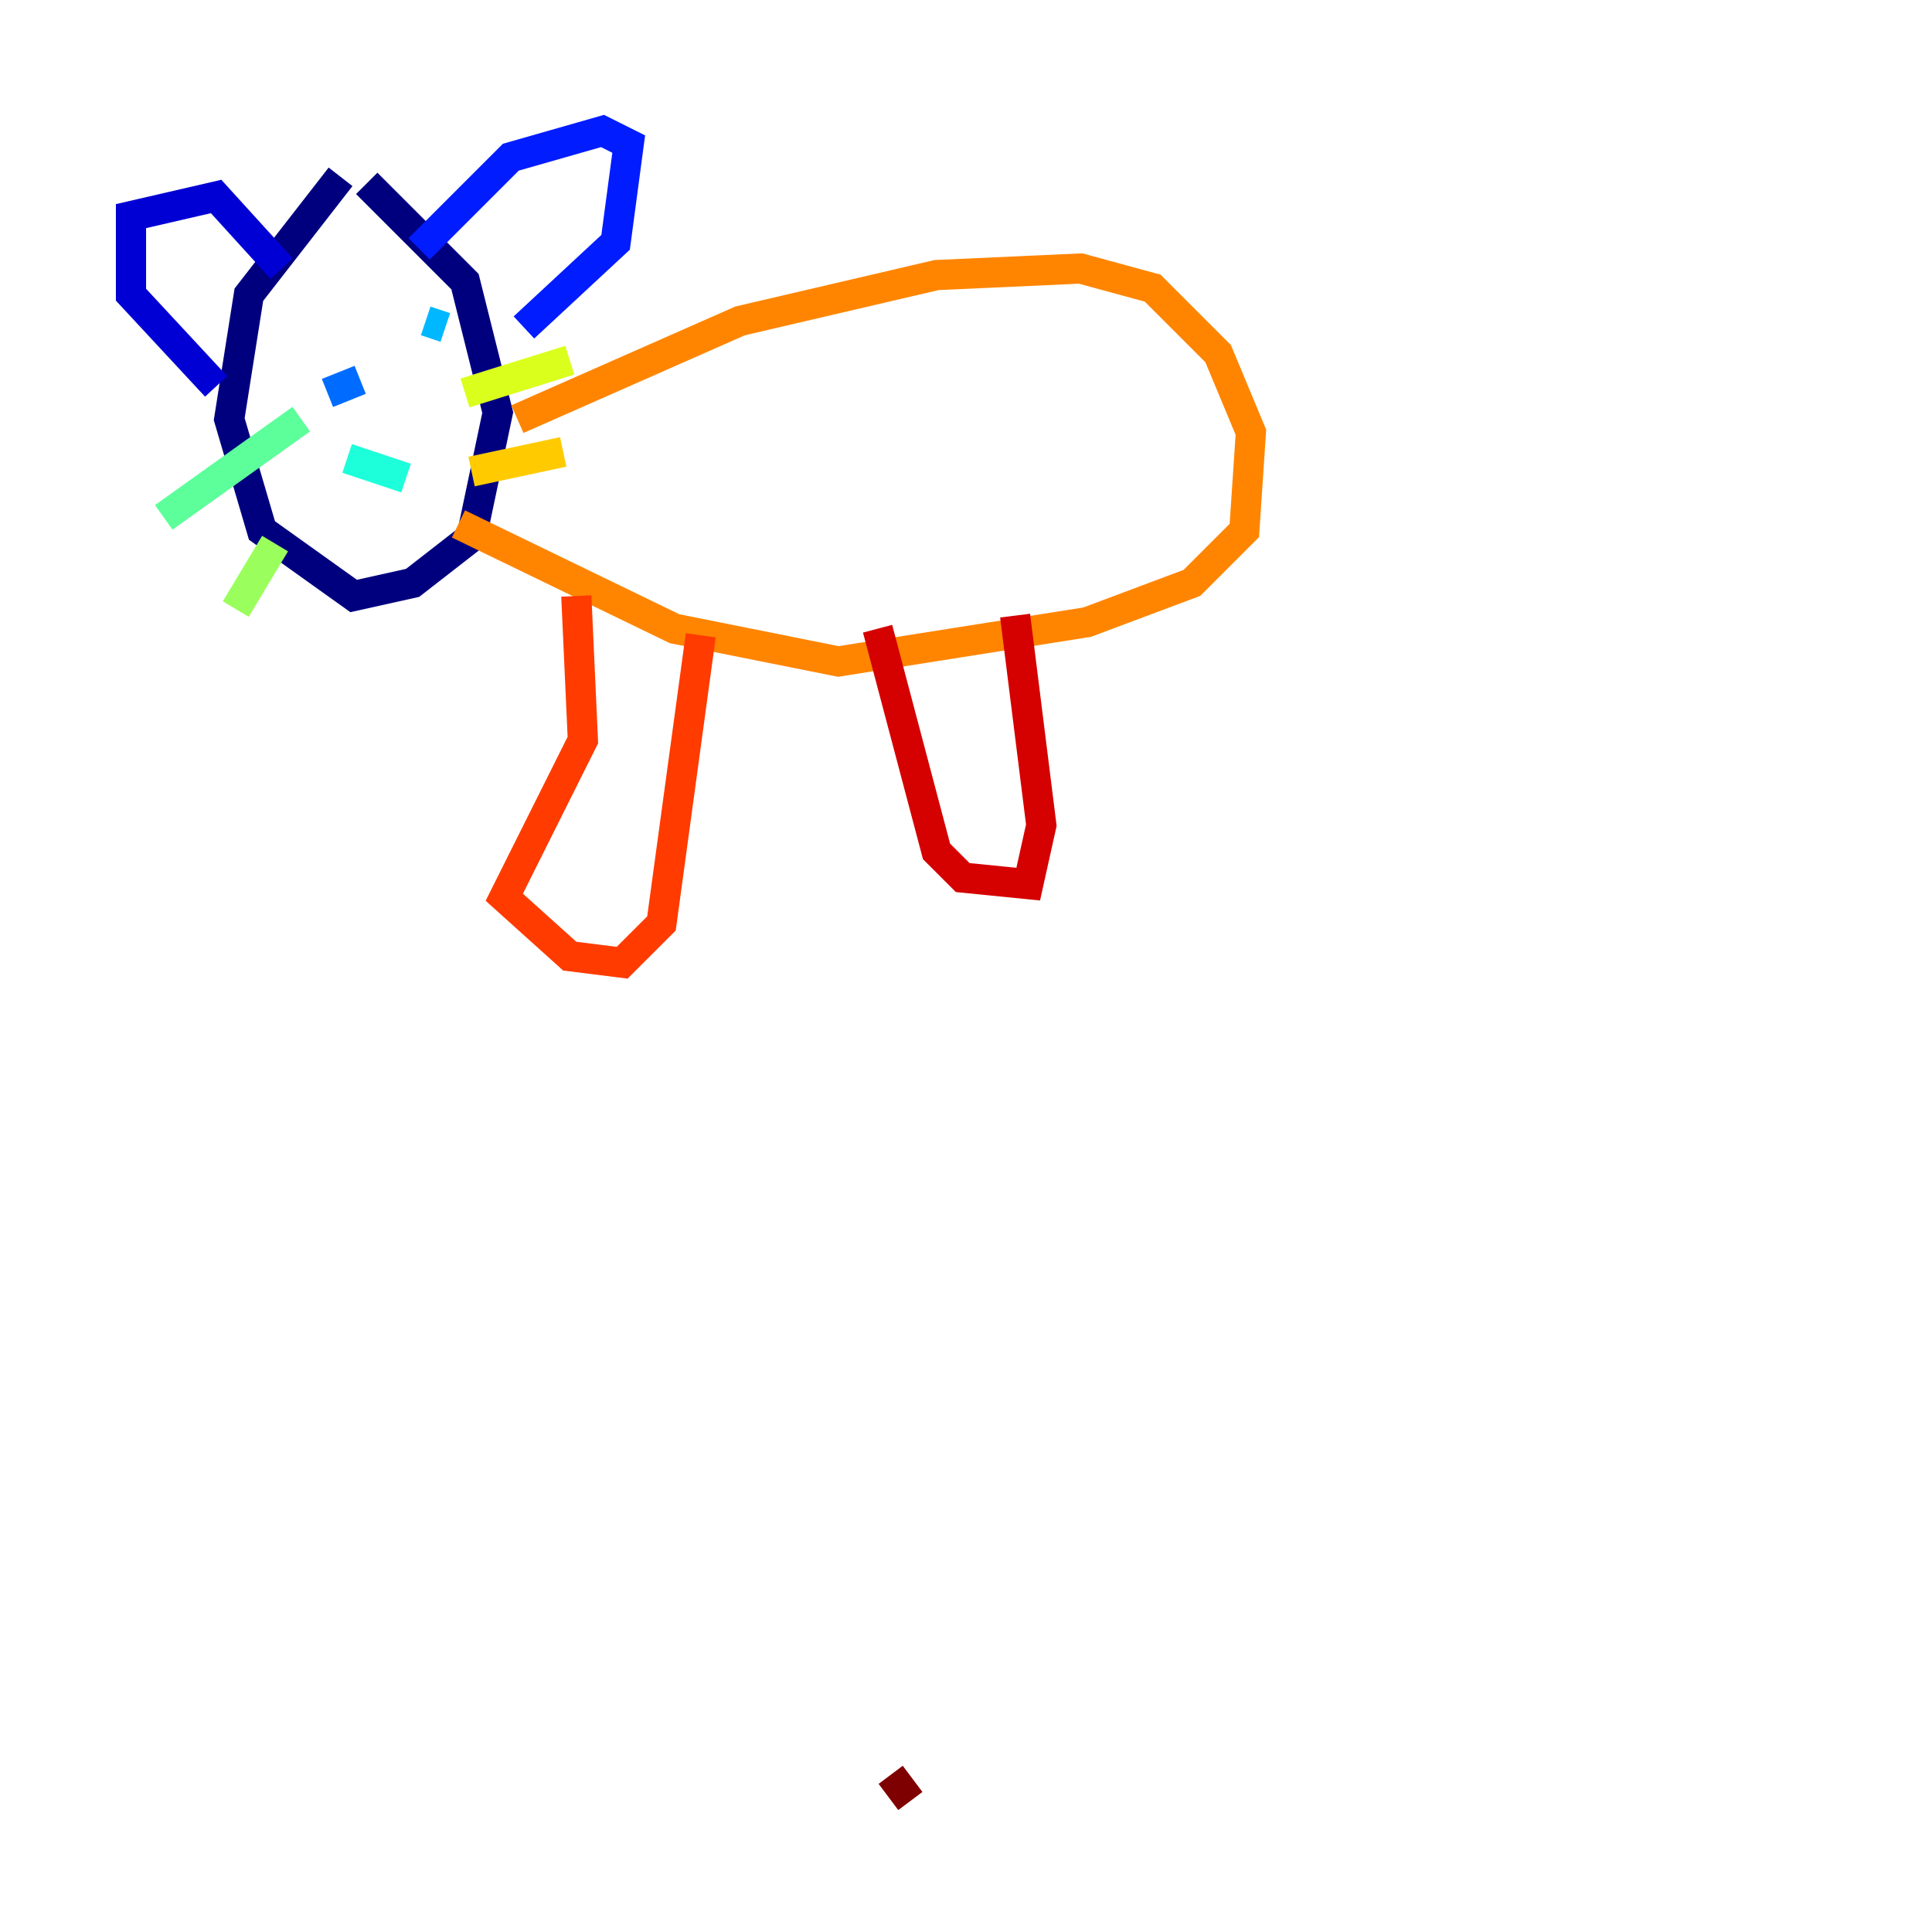<?xml version="1.0" encoding="utf-8" ?>
<svg baseProfile="tiny" height="128" version="1.2" viewBox="0,0,128,128" width="128" xmlns="http://www.w3.org/2000/svg" xmlns:ev="http://www.w3.org/2001/xml-events" xmlns:xlink="http://www.w3.org/1999/xlink"><defs /><polyline fill="none" points="22.563,11.715 16.488,19.525 15.186,27.77 17.356,35.146 23.43,39.485 27.336,38.617 31.241,35.58 32.976,27.336 30.807,18.658 24.298,12.149" stroke="#00007f" stroke-width="2" /><polyline fill="none" points="14.319,25.6 8.678,19.525 8.678,14.319 14.319,13.017 18.658,17.79" stroke="#0000d5" stroke-width="2" /><polyline fill="none" points="27.77,16.488 33.844,10.414 39.919,8.678 41.654,9.546 40.786,16.054 34.712,21.695" stroke="#001cff" stroke-width="2" /><polyline fill="none" points="21.695,26.034 23.864,25.166" stroke="#006cff" stroke-width="2" /><polyline fill="none" points="28.203,21.261 29.505,21.695" stroke="#00b8ff" stroke-width="2" /><polyline fill="none" points="22.997,30.373 26.902,31.675" stroke="#1cffda" stroke-width="2" /><polyline fill="none" points="19.959,27.77 10.848,34.278" stroke="#5cff9a" stroke-width="2" /><polyline fill="none" points="18.224,36.014 15.62,40.352" stroke="#9aff5c" stroke-width="2" /><polyline fill="none" points="30.807,26.034 37.749,23.864" stroke="#daff1c" stroke-width="2" /><polyline fill="none" points="31.241,31.241 37.315,29.939" stroke="#ffcb00" stroke-width="2" /><polyline fill="none" points="34.278,27.77 49.031,21.261 62.047,18.224 71.593,17.79 76.366,19.091 80.705,23.43 82.875,28.637 82.441,35.146 78.969,38.617 72.027,41.22 55.539,43.824 44.691,41.654 30.373,34.712" stroke="#ff8500" stroke-width="2" /><polyline fill="none" points="38.183,39.485 38.617,49.031 33.41,59.444 37.749,63.349 41.22,63.783 43.824,61.18 46.427,42.088" stroke="#ff3b00" stroke-width="2" /><polyline fill="none" points="58.142,41.654 62.047,56.407 63.783,58.142 68.122,58.576 68.99,54.671 67.254,40.786" stroke="#d50000" stroke-width="2" /><polyline fill="none" points="60.312,119.322 59.01,117.586" stroke="#7f0000" stroke-width="2" /></svg>